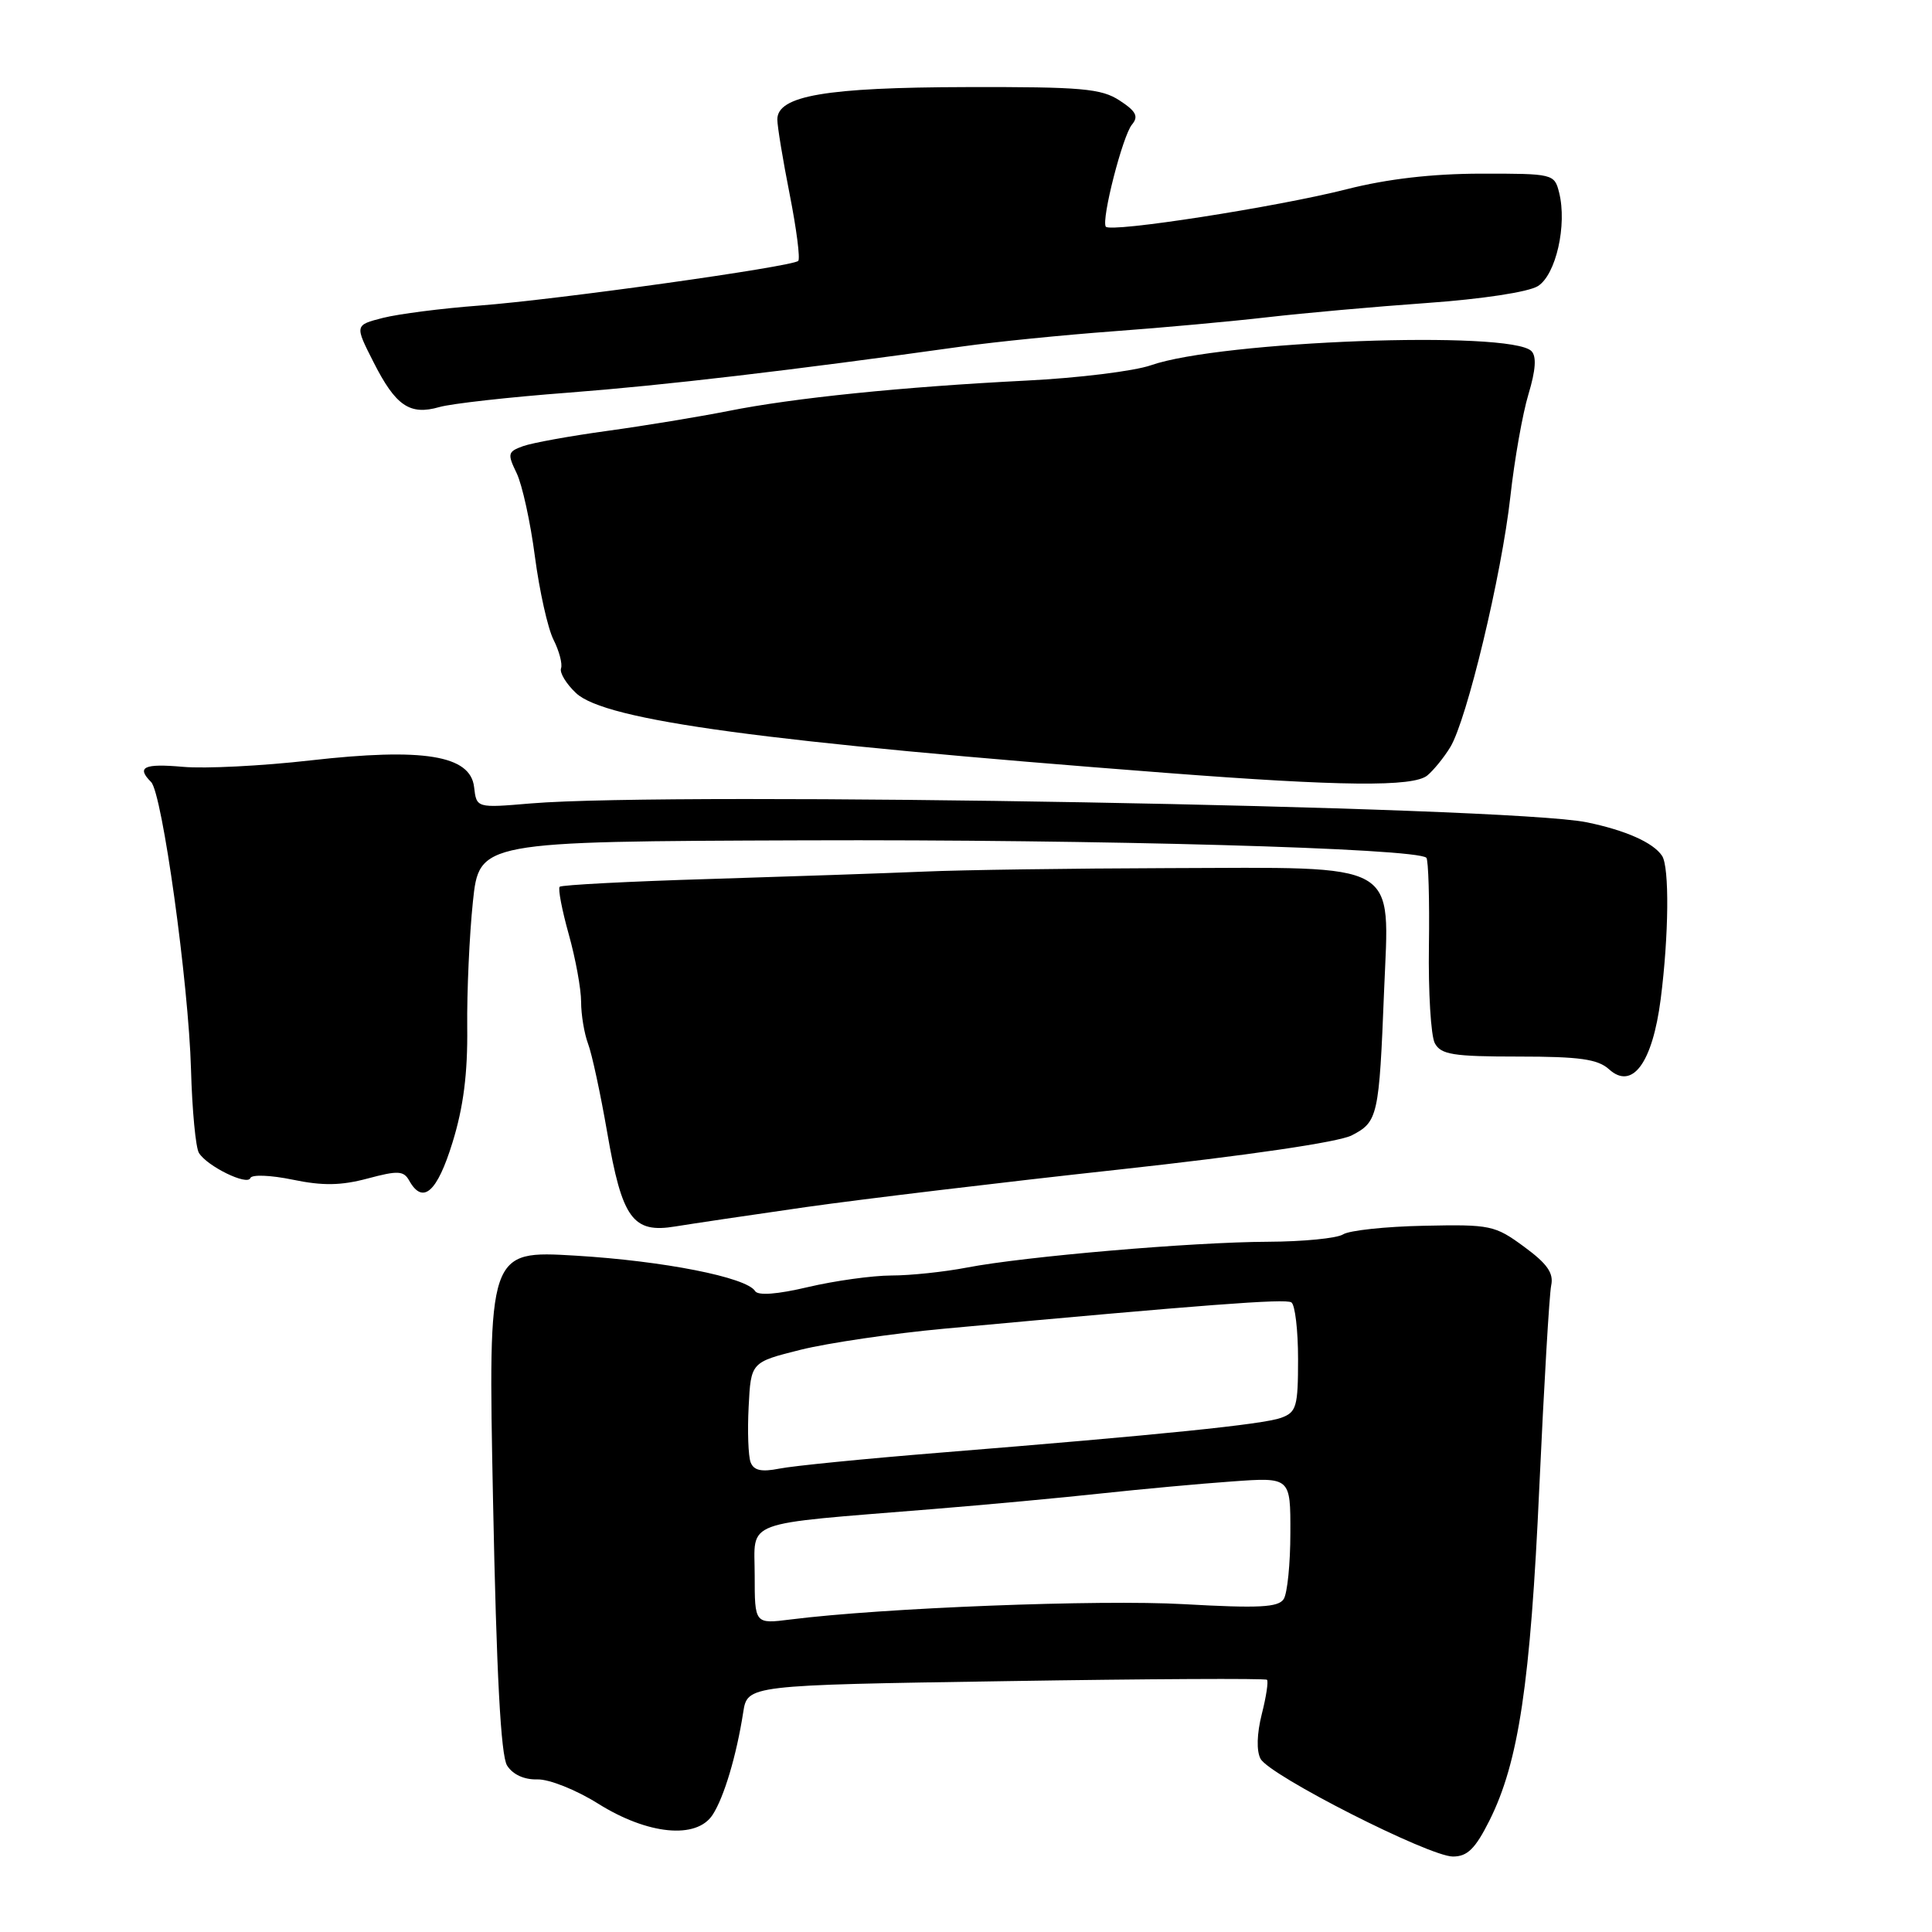 <?xml version="1.0" encoding="UTF-8" standalone="no"?>
<!DOCTYPE svg PUBLIC "-//W3C//DTD SVG 1.1//EN" "http://www.w3.org/Graphics/SVG/1.1/DTD/svg11.dtd" >
<svg xmlns="http://www.w3.org/2000/svg" xmlns:xlink="http://www.w3.org/1999/xlink" version="1.1" viewBox="0 0 256 256">
 <g >
 <path fill="currentColor"
d=" M 197.35 241.25 C 201.23 233.51 202.79 223.08 203.97 197.00 C 204.59 183.53 205.29 171.53 205.54 170.33 C 205.89 168.69 205.02 167.45 201.95 165.20 C 198.09 162.36 197.49 162.23 188.67 162.42 C 183.59 162.52 178.78 163.04 177.97 163.56 C 177.16 164.08 172.68 164.52 168.00 164.54 C 157.96 164.58 135.75 166.49 128.11 167.96 C 125.15 168.53 120.65 169.01 118.11 169.01 C 115.58 169.02 110.61 169.71 107.08 170.54 C 102.98 171.51 100.43 171.70 100.05 171.07 C 98.92 169.25 87.93 167.08 76.27 166.38 C 64.67 165.69 64.67 165.69 65.33 198.85 C 65.79 221.84 66.36 232.61 67.19 233.94 C 67.94 235.13 69.45 235.83 71.19 235.78 C 72.74 235.73 76.33 237.16 79.25 238.99 C 85.82 243.11 92.28 243.75 94.42 240.48 C 95.93 238.18 97.59 232.62 98.48 226.89 C 99.04 223.29 99.04 223.29 133.27 222.76 C 152.10 222.46 167.67 222.38 167.88 222.58 C 168.09 222.77 167.78 224.83 167.19 227.14 C 166.54 229.73 166.47 232.01 167.03 233.05 C 168.21 235.26 189.36 246.00 192.52 246.00 C 194.44 246.00 195.48 244.97 197.35 241.25 Z  M 106.82 159.94 C 114.15 158.90 132.77 156.66 148.20 154.98 C 165.30 153.11 177.38 151.34 179.12 150.44 C 182.58 148.65 182.74 147.94 183.40 131.26 C 184.10 113.92 185.90 114.94 154.77 115.03 C 141.97 115.07 127.45 115.27 122.50 115.49 C 117.55 115.70 104.75 116.14 94.05 116.47 C 83.36 116.79 74.41 117.26 74.16 117.50 C 73.92 117.75 74.46 120.57 75.36 123.79 C 76.26 127.00 77.00 131.03 77.00 132.75 C 77.00 134.47 77.42 136.96 77.92 138.30 C 78.43 139.63 79.57 144.93 80.46 150.07 C 82.43 161.50 83.85 163.45 89.49 162.51 C 91.69 162.15 99.49 160.99 106.82 159.94 Z  M 59.96 151.38 C 61.41 146.71 61.98 142.22 61.91 136.13 C 61.86 131.38 62.20 123.90 62.66 119.50 C 63.50 111.50 63.50 111.50 106.50 111.35 C 145.59 111.21 187.73 112.39 189.00 113.66 C 189.27 113.94 189.43 119.18 189.34 125.31 C 189.25 131.44 189.60 137.26 190.12 138.23 C 190.93 139.74 192.53 140.00 201.21 140.00 C 209.31 140.00 211.72 140.34 213.21 141.69 C 216.29 144.48 218.96 140.85 220.05 132.39 C 221.13 123.95 221.22 114.88 220.23 113.40 C 219.07 111.65 215.41 110.02 210.26 108.96 C 199.93 106.83 89.34 104.86 70.32 106.46 C 63.14 107.07 63.14 107.07 62.82 104.29 C 62.34 100.07 56.09 99.06 41.11 100.76 C 34.73 101.49 27.14 101.87 24.25 101.61 C 19.06 101.15 18.04 101.64 20.02 103.62 C 21.50 105.10 24.99 130.25 25.31 141.72 C 25.46 147.11 25.93 152.08 26.36 152.77 C 27.45 154.54 32.78 157.14 33.17 156.10 C 33.35 155.61 35.86 155.71 38.77 156.31 C 42.76 157.14 45.18 157.10 48.71 156.16 C 52.74 155.08 53.49 155.12 54.23 156.45 C 56.03 159.66 57.93 157.98 59.96 151.38 Z  M 189.13 102.75 C 189.96 102.06 191.33 100.38 192.17 99.00 C 194.36 95.40 198.97 76.22 200.13 65.81 C 200.67 60.92 201.75 54.81 202.53 52.23 C 203.49 49.04 203.62 47.22 202.92 46.52 C 200.14 43.74 161.70 45.17 152.50 48.40 C 150.30 49.17 142.88 50.09 136.00 50.43 C 119.56 51.26 105.14 52.73 96.50 54.46 C 92.65 55.22 85.45 56.41 80.50 57.09 C 75.55 57.77 70.51 58.68 69.30 59.12 C 67.28 59.85 67.21 60.12 68.46 62.70 C 69.20 64.24 70.29 69.22 70.88 73.76 C 71.48 78.30 72.58 83.25 73.34 84.76 C 74.10 86.27 74.55 87.98 74.34 88.56 C 74.13 89.14 75.03 90.62 76.33 91.84 C 80.21 95.48 101.19 98.32 154.50 102.41 C 177.69 104.19 187.27 104.29 189.13 102.75 Z  M 75.30 52.03 C 88.09 51.05 104.75 49.09 127.50 45.91 C 131.90 45.29 140.90 44.39 147.50 43.90 C 154.10 43.42 163.32 42.57 168.00 42.03 C 172.68 41.49 182.15 40.64 189.05 40.15 C 196.37 39.63 202.51 38.70 203.78 37.91 C 206.17 36.41 207.67 29.81 206.59 25.51 C 205.97 23.04 205.79 23.00 196.23 23.01 C 189.75 23.02 183.83 23.71 178.50 25.06 C 169.20 27.43 147.04 30.87 146.52 30.03 C 145.92 29.06 148.76 17.99 149.99 16.51 C 150.89 15.43 150.55 14.75 148.36 13.32 C 145.93 11.73 143.35 11.50 128.04 11.54 C 109.45 11.58 103.00 12.68 103.00 15.83 C 103.00 16.75 103.74 21.22 104.64 25.77 C 105.54 30.33 106.05 34.28 105.77 34.57 C 105.00 35.34 73.81 39.71 63.50 40.49 C 58.55 40.86 52.81 41.60 50.75 42.12 C 47.00 43.08 47.00 43.08 49.49 47.98 C 52.43 53.79 54.30 55.06 58.21 53.94 C 59.80 53.48 67.48 52.62 75.30 52.03 Z  M 100.00 208.71 C 100.00 201.29 97.94 202.05 123.50 199.97 C 130.65 199.39 140.78 198.45 146.00 197.88 C 151.22 197.32 158.99 196.60 163.25 196.30 C 171.00 195.74 171.00 195.74 170.98 203.12 C 170.98 207.18 170.58 211.12 170.10 211.88 C 169.39 212.99 166.84 213.12 156.86 212.56 C 145.71 211.93 116.93 213.05 104.75 214.59 C 100.00 215.19 100.00 215.19 100.00 208.71 Z  M 99.46 193.76 C 99.15 192.94 99.03 189.63 99.20 186.39 C 99.50 180.50 99.50 180.50 106.09 178.85 C 109.72 177.95 118.27 176.69 125.09 176.06 C 159.72 172.87 170.29 172.06 171.11 172.57 C 171.60 172.87 172.00 176.25 172.00 180.08 C 172.00 186.40 171.79 187.13 169.75 187.87 C 167.36 188.74 153.87 190.12 124.50 192.49 C 114.60 193.29 105.04 194.24 103.27 194.60 C 100.89 195.07 99.88 194.85 99.46 193.76 Z "/>
</g>
</svg>
